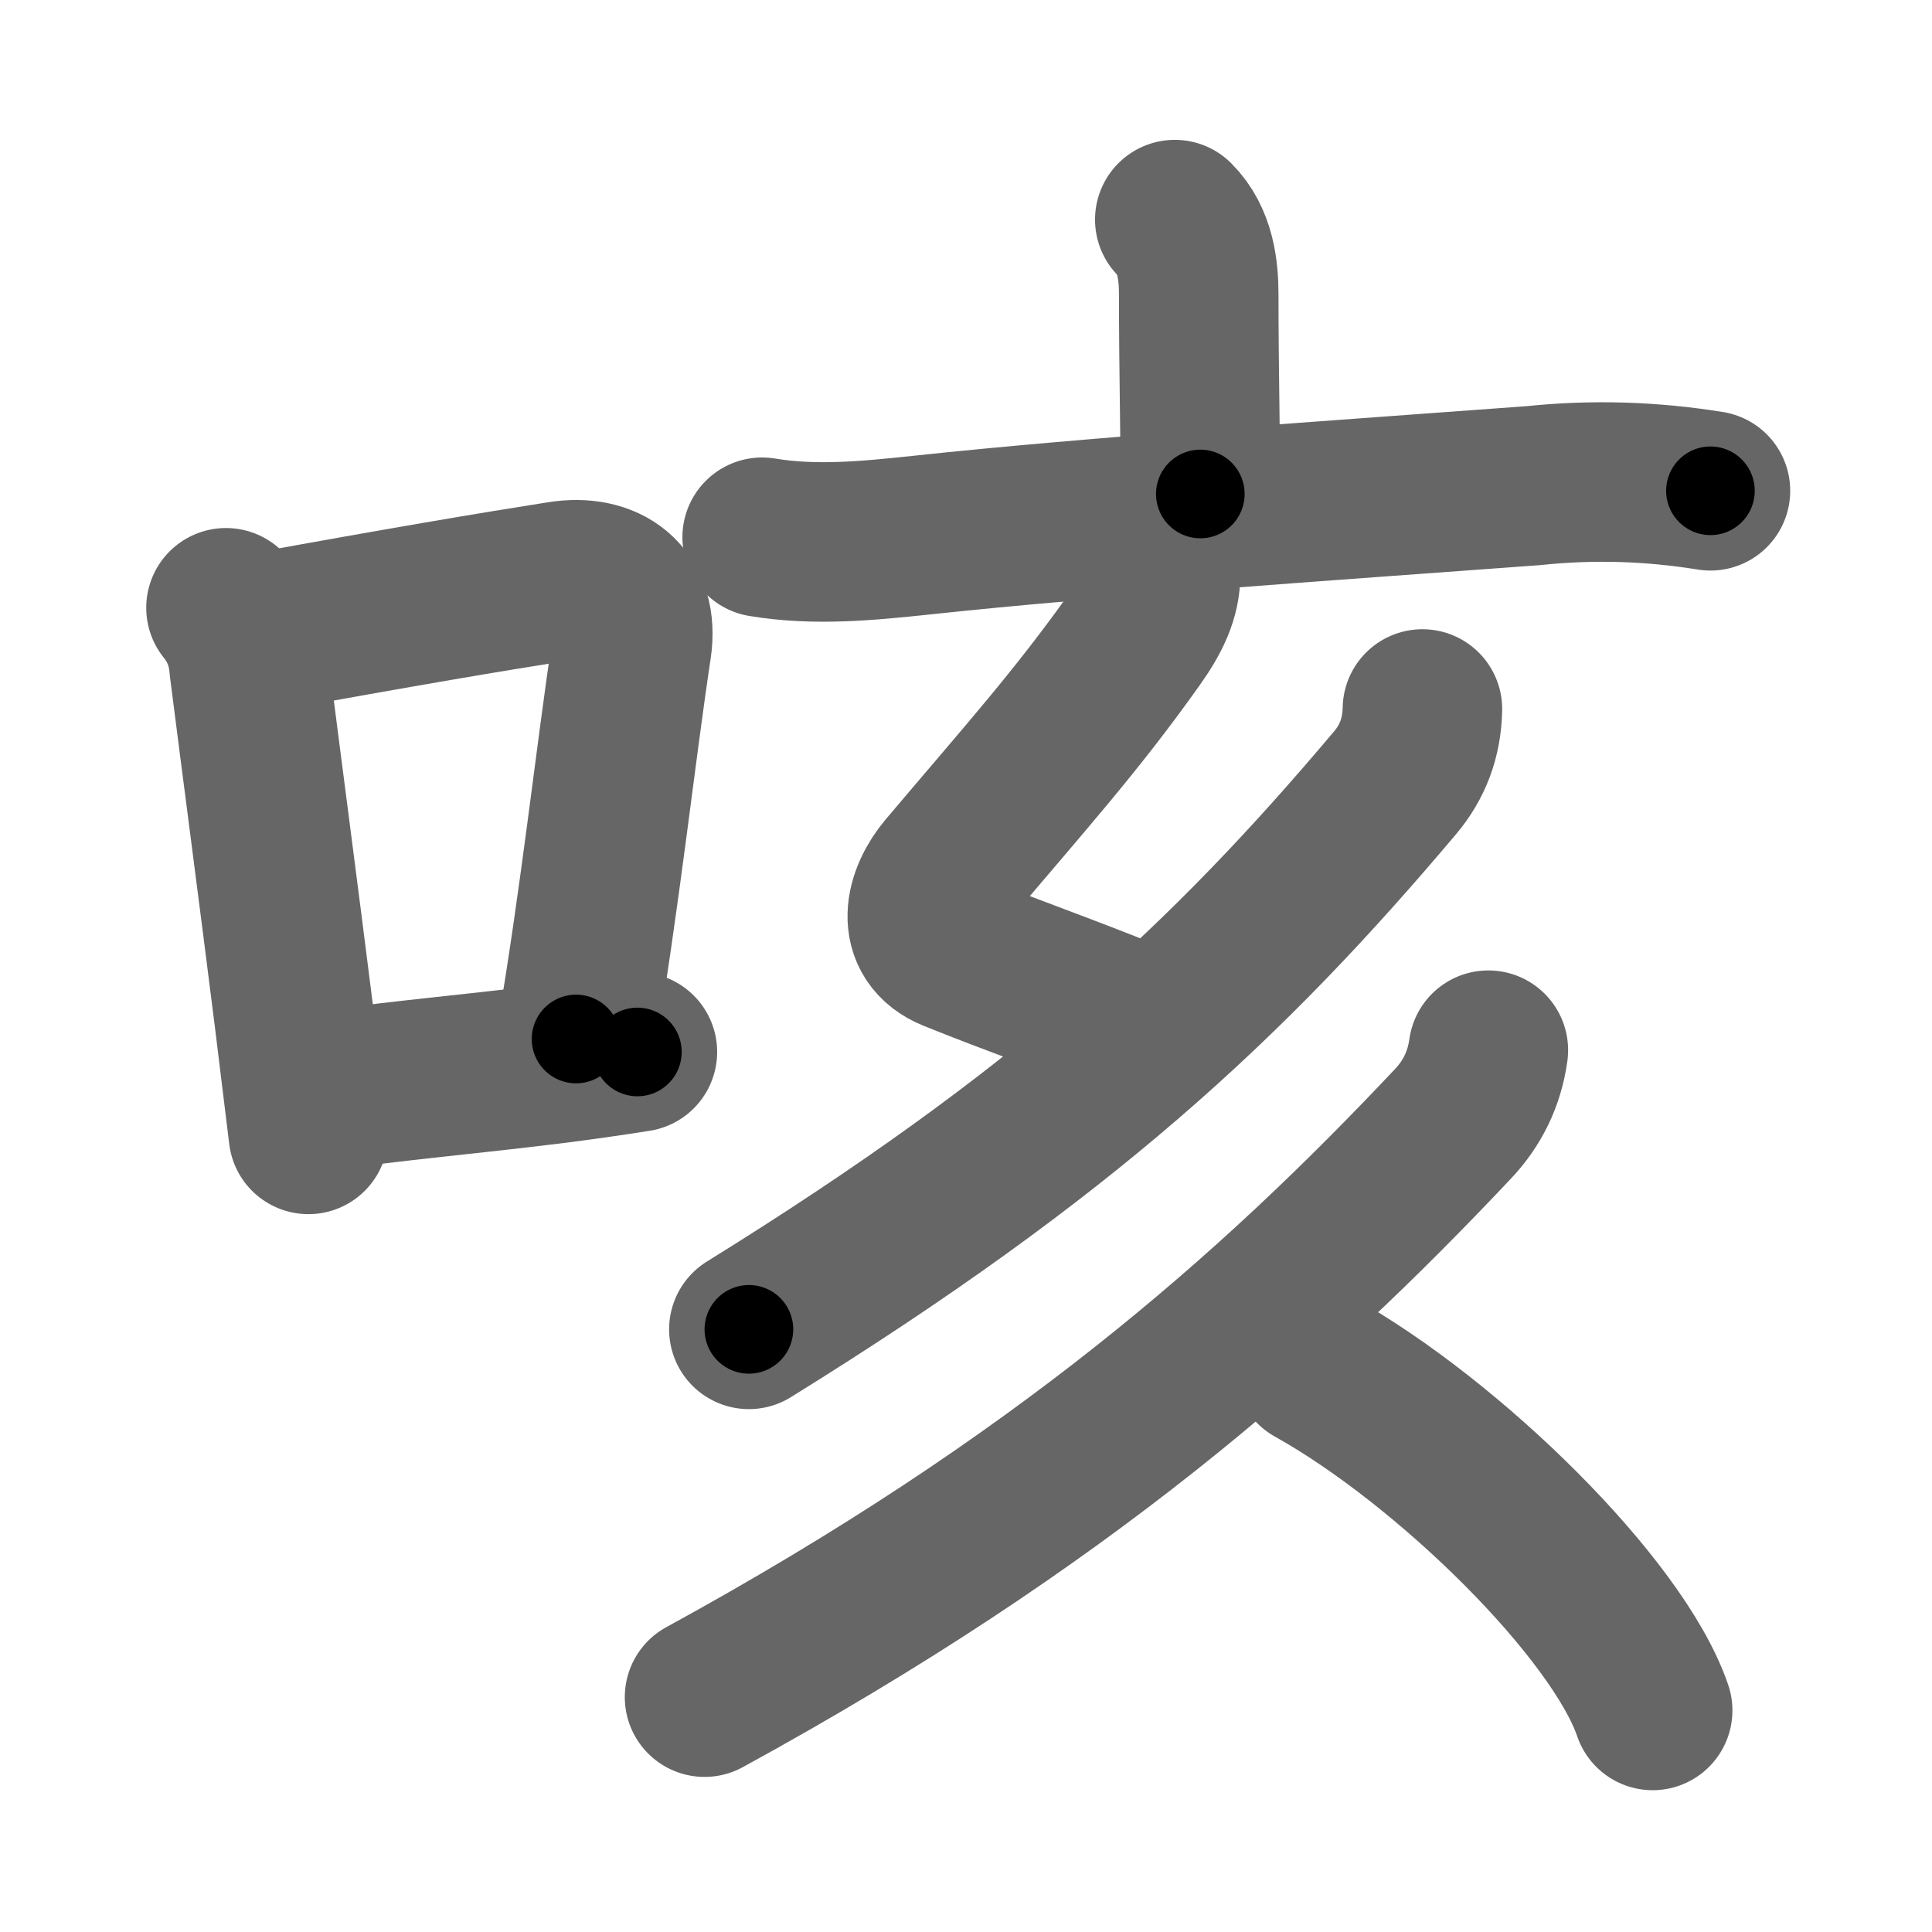 <svg xmlns="http://www.w3.org/2000/svg" width="109" height="109" viewBox="0 0 109 109" id="54b3"><g fill="none" stroke="#666" stroke-width="9" stroke-linecap="round" stroke-linejoin="round"><g><g><path d="M12.75,34.29c0.78,0.97,1.21,2.07,1.3,3.3c0.71,5.59,1.67,12.86,2.54,19.8c0.28,2.26,0.55,4.49,0.81,6.61" /><path d="M14.58,35.72c8.12-1.48,13.05-2.31,17.05-2.94c2.54-0.4,4.44,0.89,4.01,3.74c-0.91,6.02-1.82,14.43-3.14,22.1" /><path d="M18.32,61.55c4-0.59,7.9-0.9,13.1-1.55c1.47-0.19,2.98-0.4,4.54-0.65" /></g><g><g><path d="M66.28,12.39c1.17,1.17,1.35,2.86,1.35,4.23c0,4.4,0.09,7.08,0.09,11.25" /><path d="M43,30.31c3,0.5,5.97,0.2,9.01-0.12c9.61-1.04,24.25-2.03,34.49-2.79c3.33-0.35,6.66-0.25,10,0.29" /></g><path d="M65.48,32.37c0,1.26-0.52,2.36-1.49,3.72c-3.26,4.59-6.09,7.73-10.59,13.05c-1.22,1.45-1.8,3.67,0.39,4.56c3.72,1.5,5.57,2.08,10.46,4.05" /><path d="M80.25,40c-0.03,1.63-0.56,3-1.54,4.16C69.25,55.38,60,64,42.25,75" /><g><path d="M83.97,59.25c-0.23,1.65-0.92,3.02-2.01,4.17c-10.08,10.7-22.08,21.33-42.21,32.33" /><path d="M74.12,77.12c7.62,4.25,17.16,13.63,19.12,19.38" /></g></g></g></g><g fill="none" stroke="#000" stroke-width="5" stroke-linecap="round" stroke-linejoin="round"><g><g><path d="M12.75,34.29c0.78,0.97,1.21,2.07,1.3,3.3c0.71,5.59,1.67,12.86,2.54,19.8c0.28,2.26,0.55,4.49,0.81,6.61" stroke-dasharray="30.23" stroke-dashoffset="30.23"><animate id="0" attributeName="stroke-dashoffset" values="30.23;0" dur="0.3s" fill="freeze" begin="0s;54b3.click" /></path><path d="M14.58,35.72c8.12-1.48,13.05-2.31,17.05-2.94c2.54-0.4,4.44,0.89,4.01,3.74c-0.91,6.02-1.82,14.43-3.14,22.1" stroke-dasharray="46.27" stroke-dashoffset="46.27"><animate attributeName="stroke-dashoffset" values="46.27" fill="freeze" begin="54b3.click" /><animate id="1" attributeName="stroke-dashoffset" values="46.27;0" dur="0.46s" fill="freeze" begin="0.end" /></path><path d="M18.32,61.55c4-0.59,7.9-0.9,13.1-1.55c1.47-0.19,2.98-0.4,4.54-0.65" stroke-dasharray="17.78" stroke-dashoffset="17.78"><animate attributeName="stroke-dashoffset" values="17.78" fill="freeze" begin="54b3.click" /><animate id="2" attributeName="stroke-dashoffset" values="17.78;0" dur="0.18s" fill="freeze" begin="1.end" /></path></g><g><g><path d="M66.28,12.39c1.17,1.17,1.35,2.86,1.35,4.23c0,4.4,0.09,7.08,0.09,11.25" stroke-dasharray="15.81" stroke-dashoffset="15.81"><animate attributeName="stroke-dashoffset" values="15.81" fill="freeze" begin="54b3.click" /><animate id="3" attributeName="stroke-dashoffset" values="15.81;0" dur="0.16s" fill="freeze" begin="2.end" /></path><path d="M43,30.31c3,0.5,5.97,0.2,9.01-0.12c9.61-1.04,24.25-2.03,34.49-2.79c3.33-0.35,6.66-0.25,10,0.29" stroke-dasharray="53.68" stroke-dashoffset="53.68"><animate attributeName="stroke-dashoffset" values="53.68" fill="freeze" begin="54b3.click" /><animate id="4" attributeName="stroke-dashoffset" values="53.68;0" dur="0.54s" fill="freeze" begin="3.end" /></path></g><path d="M65.48,32.37c0,1.26-0.52,2.36-1.49,3.72c-3.26,4.59-6.09,7.73-10.59,13.05c-1.22,1.45-1.8,3.67,0.39,4.56c3.72,1.5,5.57,2.08,10.46,4.05" stroke-dasharray="37.6" stroke-dashoffset="37.6"><animate attributeName="stroke-dashoffset" values="37.6" fill="freeze" begin="54b3.click" /><animate id="5" attributeName="stroke-dashoffset" values="37.6;0" dur="0.38s" fill="freeze" begin="4.end" /></path><path d="M80.25,40c-0.03,1.63-0.56,3-1.54,4.16C69.25,55.38,60,64,42.25,75" stroke-dasharray="52.51" stroke-dashoffset="52.51"><animate attributeName="stroke-dashoffset" values="52.51" fill="freeze" begin="54b3.click" /><animate id="6" attributeName="stroke-dashoffset" values="52.51;0" dur="0.53s" fill="freeze" begin="5.end" /></path><g><path d="M83.97,59.25c-0.23,1.65-0.92,3.02-2.01,4.17c-10.08,10.7-22.08,21.33-42.21,32.33" stroke-dasharray="58.12" stroke-dashoffset="58.12"><animate attributeName="stroke-dashoffset" values="58.12" fill="freeze" begin="54b3.click" /><animate id="7" attributeName="stroke-dashoffset" values="58.12;0" dur="0.58s" fill="freeze" begin="6.end" /></path><path d="M74.12,77.12c7.62,4.25,17.16,13.63,19.12,19.38" stroke-dasharray="27.63" stroke-dashoffset="27.63"><animate attributeName="stroke-dashoffset" values="27.63" fill="freeze" begin="54b3.click" /><animate id="8" attributeName="stroke-dashoffset" values="27.63;0" dur="0.28s" fill="freeze" begin="7.end" /></path></g></g></g></g></svg>
